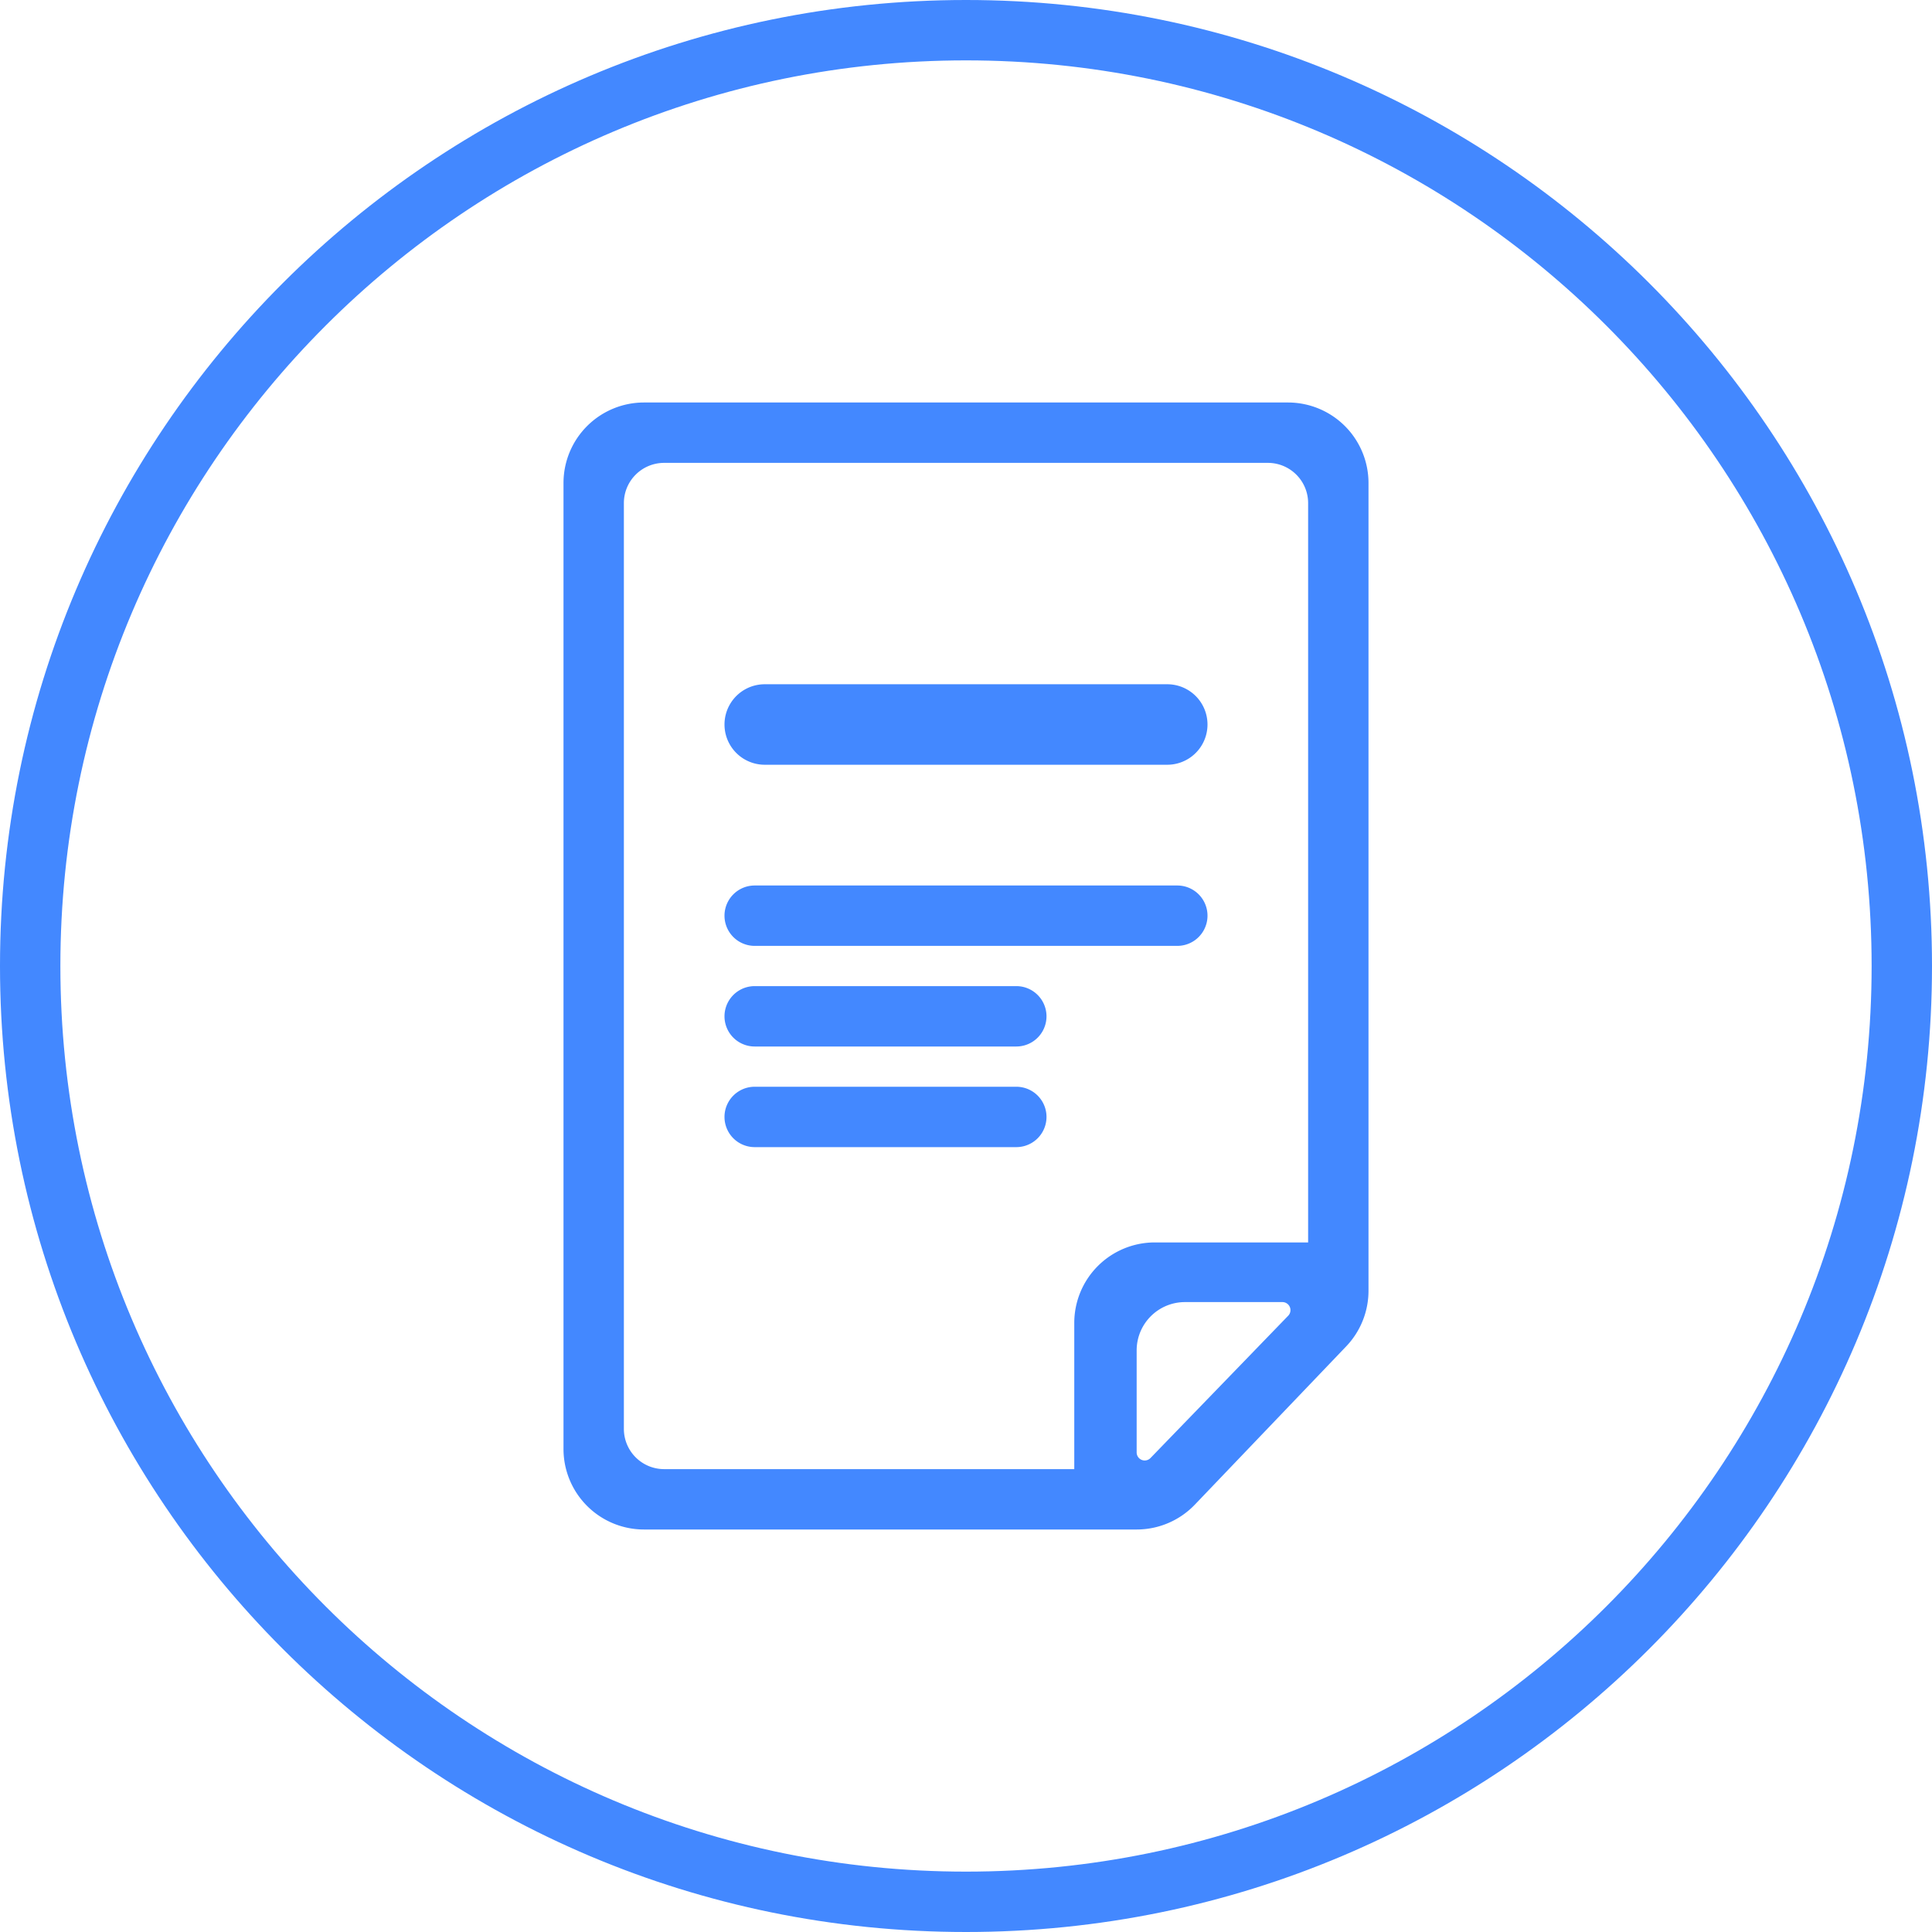 <svg xmlns="http://www.w3.org/2000/svg" width="24" height="24" viewBox="0 0 24 24">
    <g fill="#4388FF" fill-rule="evenodd">
        <path d="M8 5h8a1 1 0 0 1 1 1v10.034a1 1 0 0 1-.277.691l-1.88 1.966a1 1 0 0 1-.722.309H8a1 1 0 0 1-1-1V6a1 1 0 0 1 1-1zm.25.75a.5.5 0 0 0-.5.5v11.5a.5.5 0 0 0 .5.5h5.095v-1.816a1 1 0 0 1 1-1h1.905V6.25a.5.5 0 0 0-.5-.5h-7.5zm6.042 12.362l1.71-1.767a.1.1 0 0 0-.072-.17h-1.21a.6.6 0 0 0-.6.6v1.268a.1.1 0 0 0 .172.069zM9.375 11h5.25a.375.375 0 1 1 0 .75h-5.25a.375.375 0 1 1 0-.75zm0 1.25h3.25a.375.375 0 1 1 0 .75h-3.25a.375.375 0 1 1 0-.75zm0 1.25h3.25a.375.375 0 1 1 0 .75h-3.25a.375.375 0 1 1 0-.75zm.125-5h5a.5.5 0 1 1 0 1h-5a.5.5 0 0 1 0-1z"/>
        <path d="M12 24C5.373 24 0 18.627 0 12S5.373 0 12 0s12 5.373 12 12-5.373 12-12 12zm0-.75c6.213 0 11.25-5.037 11.25-11.25S18.213.75 12 .75.75 5.787.75 12 5.787 23.25 12 23.25z"/>
    </g>
</svg>
